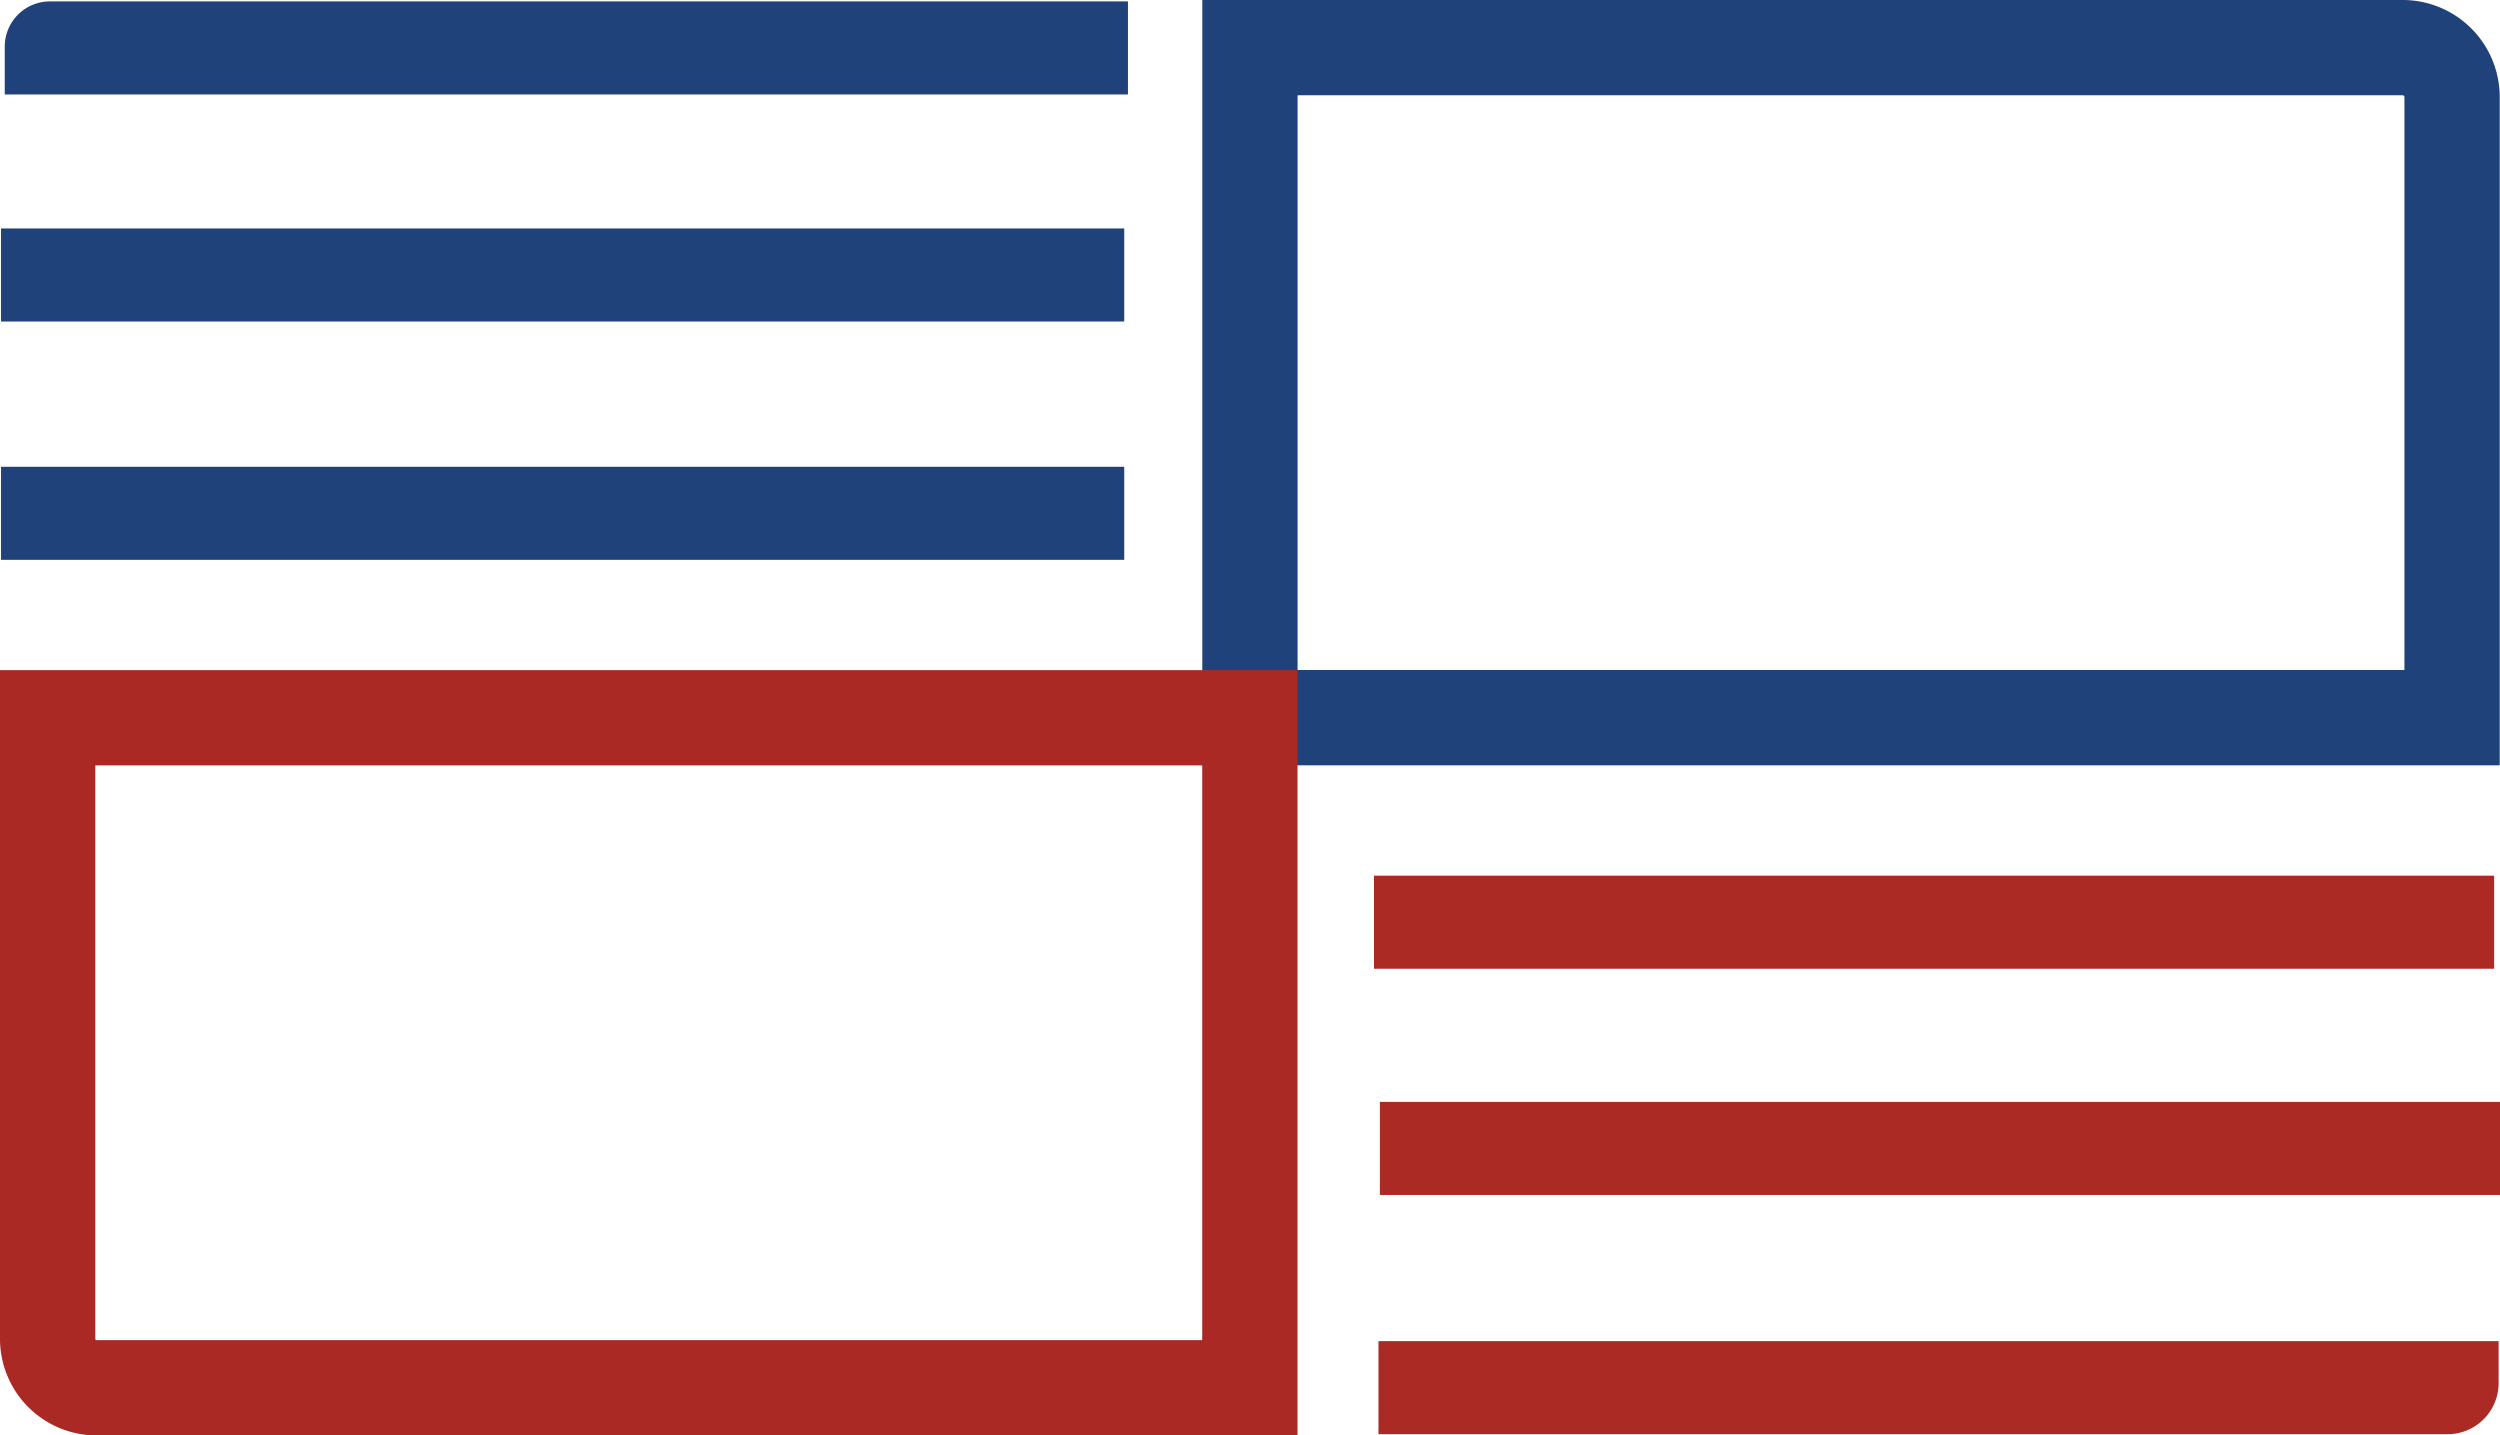 <svg id="Layer_1" data-name="Layer 1" xmlns="http://www.w3.org/2000/svg" viewBox="0 0 268.65 154.25"><defs><style>.cls-1{fill:#1f427a;}.cls-2,.cls-4{fill:none;stroke-miterlimit:10;stroke-width:10.24px;}.cls-2{stroke:#1f427a;}.cls-3{fill:#ac2a24;}.cls-4{stroke:#aa2924;}</style></defs><rect class="cls-1" x="0.11" y="24.55" width="120.7" height="10"/><path class="cls-1" d="M121.1,10H.4V4.86A4.86,4.86,0,0,1,5.26,0H121.1V10Z" transform="translate(0.11 0.15)"/><rect class="cls-1" x="0.11" y="50.16" width="120.7" height="10"/><path class="cls-2" d="M263.39,76.97H134.21v-72H258.08a5.31,5.31,0,0,1,5.31,5.31V76.97Z" transform="translate(0.11 0.15)"/><polyline class="cls-3" points="268.65 128.41 148.28 128.41 148.28 118.41 268.65 118.41"/><path class="cls-3" d="M268.39,148.56a5.49,5.49,0,0,1-5.55,5.41H148.02v-10H268.39" transform="translate(0.11 0.15)"/><polyline class="cls-3" points="268.02 104.1 147.65 104.1 147.65 94.1 268.02 94.1"/><path class="cls-4" d="M5.02,76.98H134.2v72H10.27a5.26,5.26,0,0,1-5.26-5.26V76.98h.01Z" transform="translate(0.11 0.15)"/></svg>